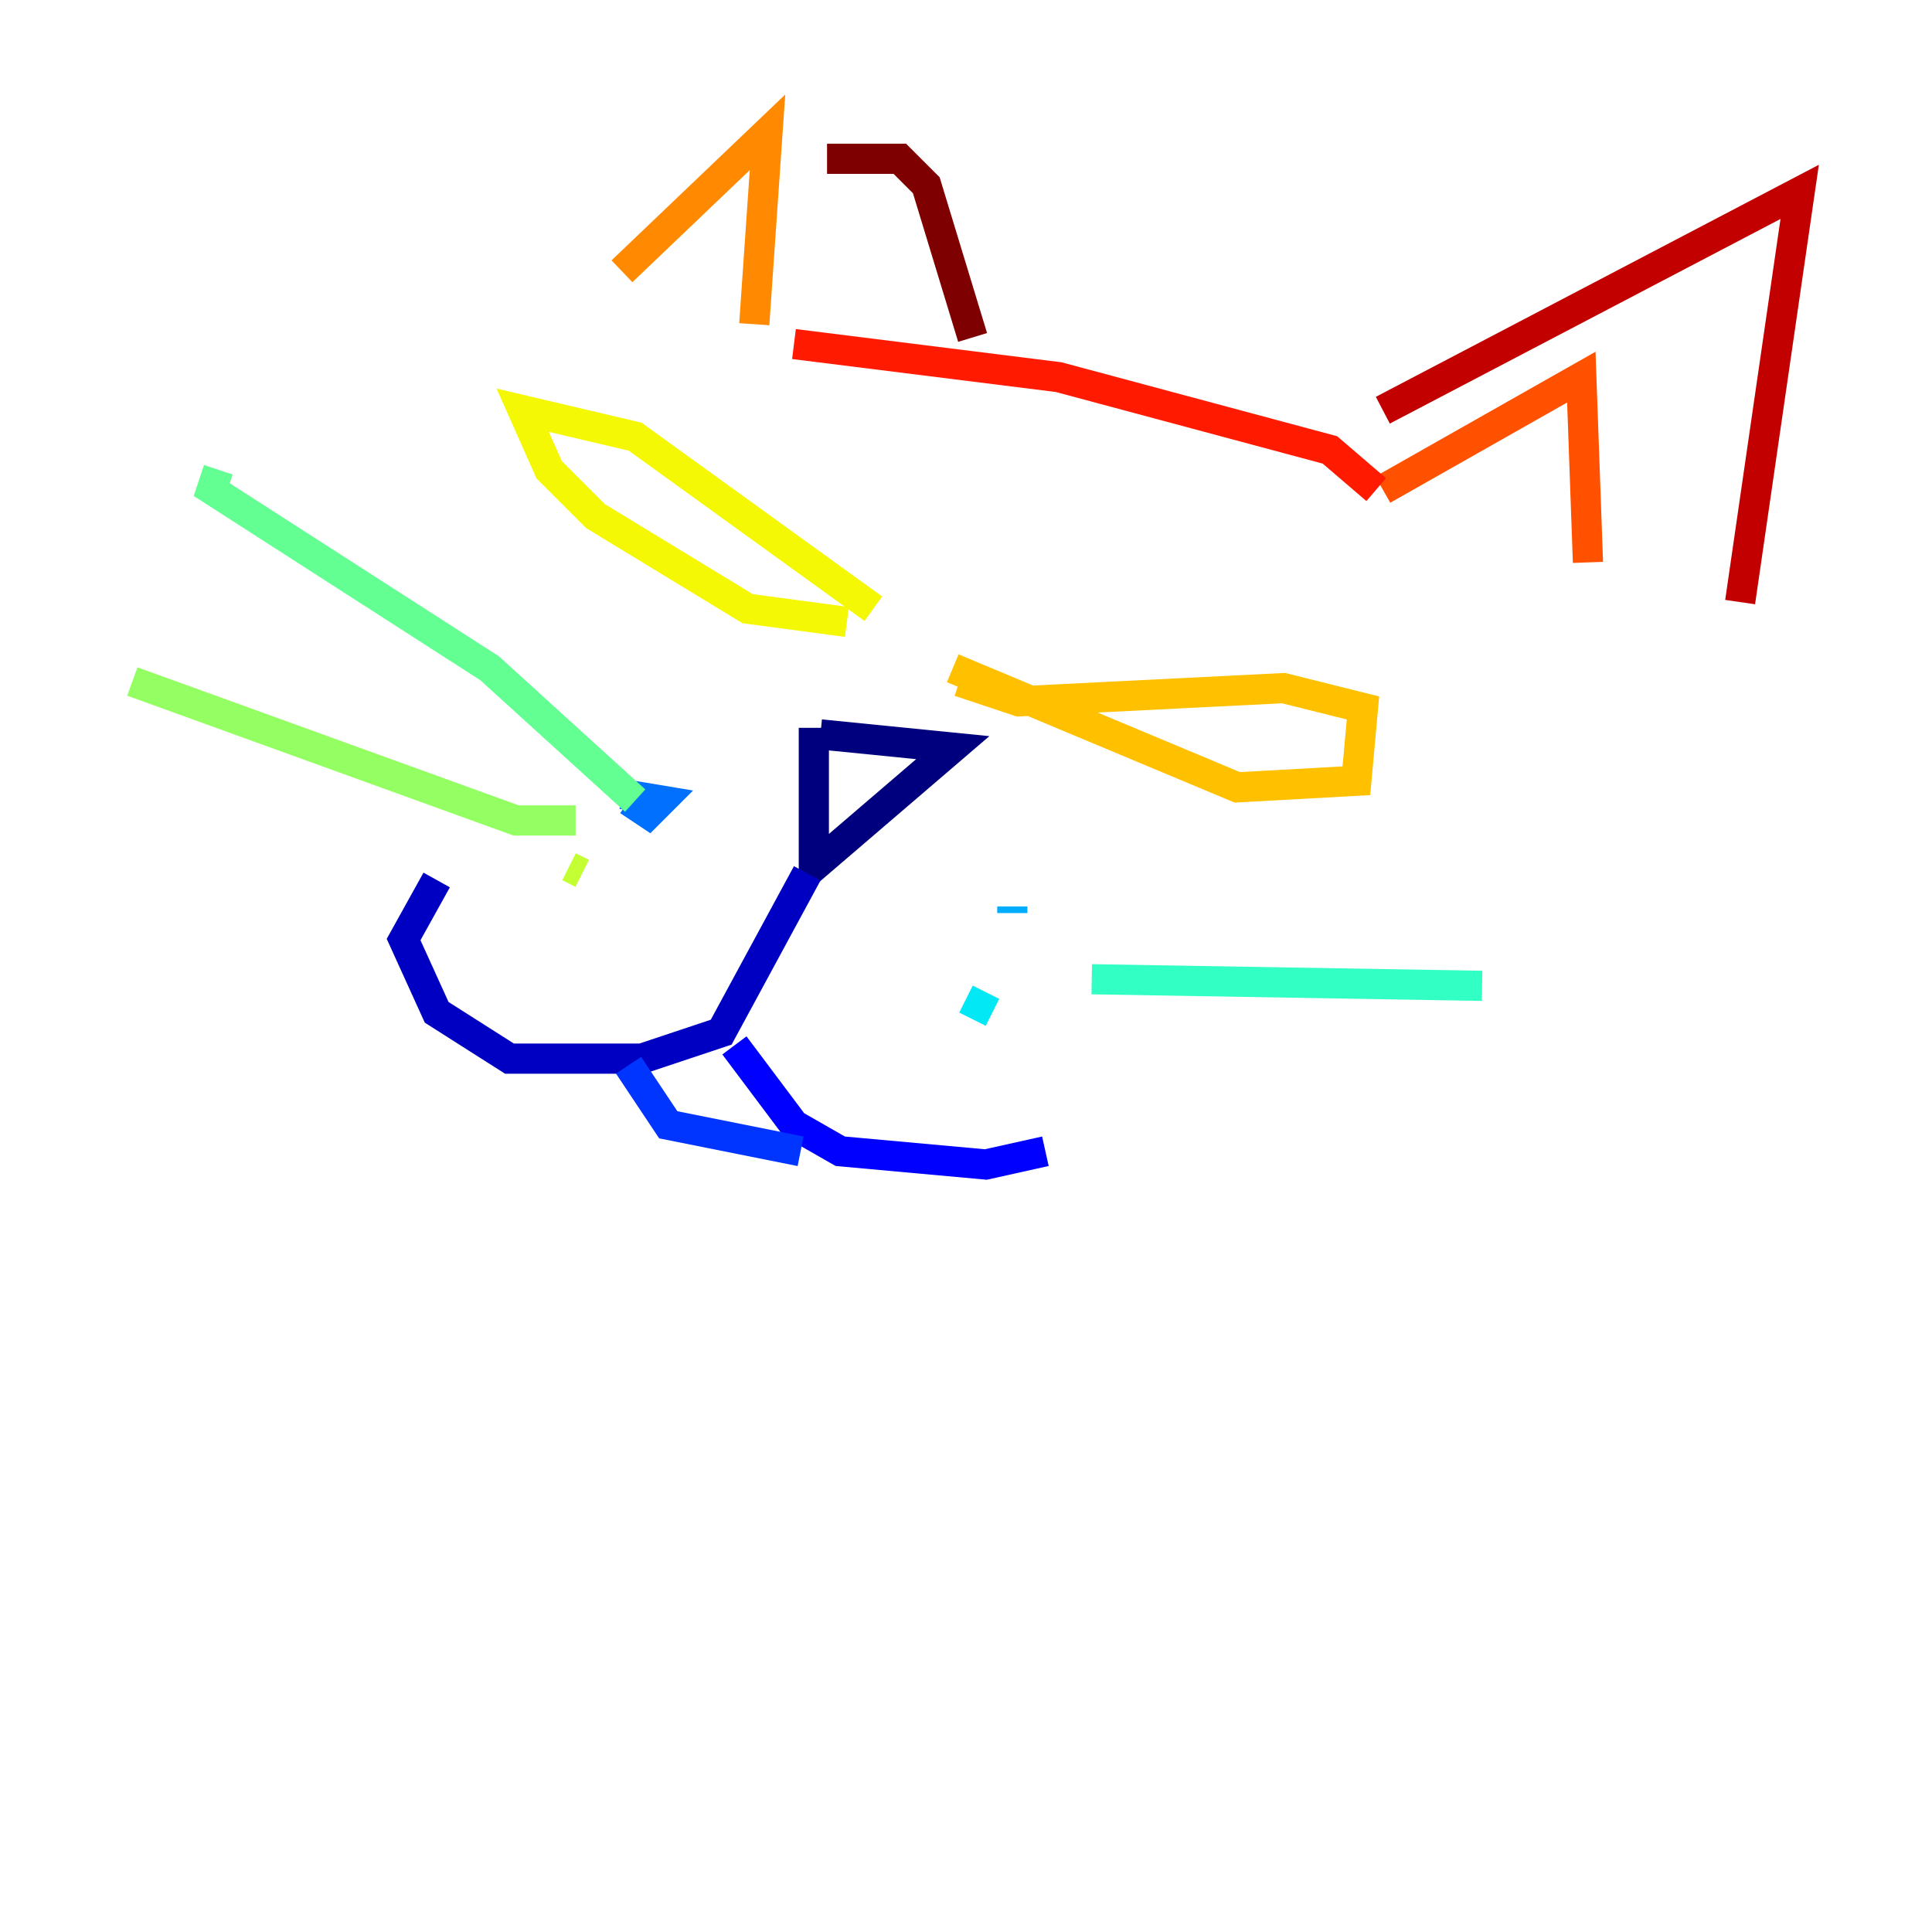 <?xml version="1.0" encoding="utf-8" ?>
<svg baseProfile="tiny" height="128" version="1.2" viewBox="0,0,128,128" width="128" xmlns="http://www.w3.org/2000/svg" xmlns:ev="http://www.w3.org/2001/xml-events" xmlns:xlink="http://www.w3.org/1999/xlink"><defs /><polyline fill="none" points="53.918,48.219 53.918,57.425 63.123,49.534 54.356,48.657" stroke="#00007f" stroke-width="2" /><polyline fill="none" points="53.48,57.863 47.781,68.384 42.52,70.137 33.753,70.137 28.931,67.069 26.74,62.247 28.931,58.301" stroke="#0000c3" stroke-width="2" /><polyline fill="none" points="48.657,69.26 52.603,74.52 55.671,76.274 65.315,77.151 69.26,76.274" stroke="#0000ff" stroke-width="2" /><polyline fill="none" points="41.644,70.575 44.274,74.52 53.041,76.274" stroke="#0034ff" stroke-width="2" /><polyline fill="none" points="41.644,53.041 42.959,53.918 43.836,53.041 41.206,52.603" stroke="#0070ff" stroke-width="2" /><polyline fill="none" points="67.069,60.055 67.069,60.493" stroke="#00acff" stroke-width="2" /><polyline fill="none" points="64.0,66.192 65.753,67.069" stroke="#02e8f4" stroke-width="2" /><polyline fill="none" points="72.329,64.877 98.192,65.315" stroke="#32ffc3" stroke-width="2" /><polyline fill="none" points="42.082,53.041 32.438,44.274 14.027,32.438 14.466,31.123" stroke="#63ff93" stroke-width="2" /><polyline fill="none" points="38.137,54.356 34.192,54.356 8.767,45.151" stroke="#93ff63" stroke-width="2" /><polyline fill="none" points="37.699,57.425 38.575,57.863" stroke="#c3ff32" stroke-width="2" /><polyline fill="none" points="56.11,41.206 49.534,40.329 39.452,34.192 36.384,31.123 34.63,27.178 42.082,28.931 57.863,40.329" stroke="#f4f802" stroke-width="2" /><polyline fill="none" points="63.123,44.274 81.973,52.164 89.863,51.726 90.301,46.904 85.041,45.589 67.507,46.466 63.562,45.151" stroke="#ffc000" stroke-width="2" /><polyline fill="none" points="49.973,21.48 50.849,8.767 41.206,17.973" stroke="#ff8900" stroke-width="2" /><polyline fill="none" points="91.616,32.438 104.767,24.986 105.206,37.26" stroke="#ff5100" stroke-width="2" /><polyline fill="none" points="91.178,32.438 88.11,29.808 70.137,24.986 52.603,22.794" stroke="#ff1a00" stroke-width="2" /><polyline fill="none" points="91.616,27.178 119.233,12.712 115.288,39.89" stroke="#c30000" stroke-width="2" /><polyline fill="none" points="64.438,22.356 61.37,12.274 59.616,10.521 54.794,10.521" stroke="#7f0000" stroke-width="2" /></svg>